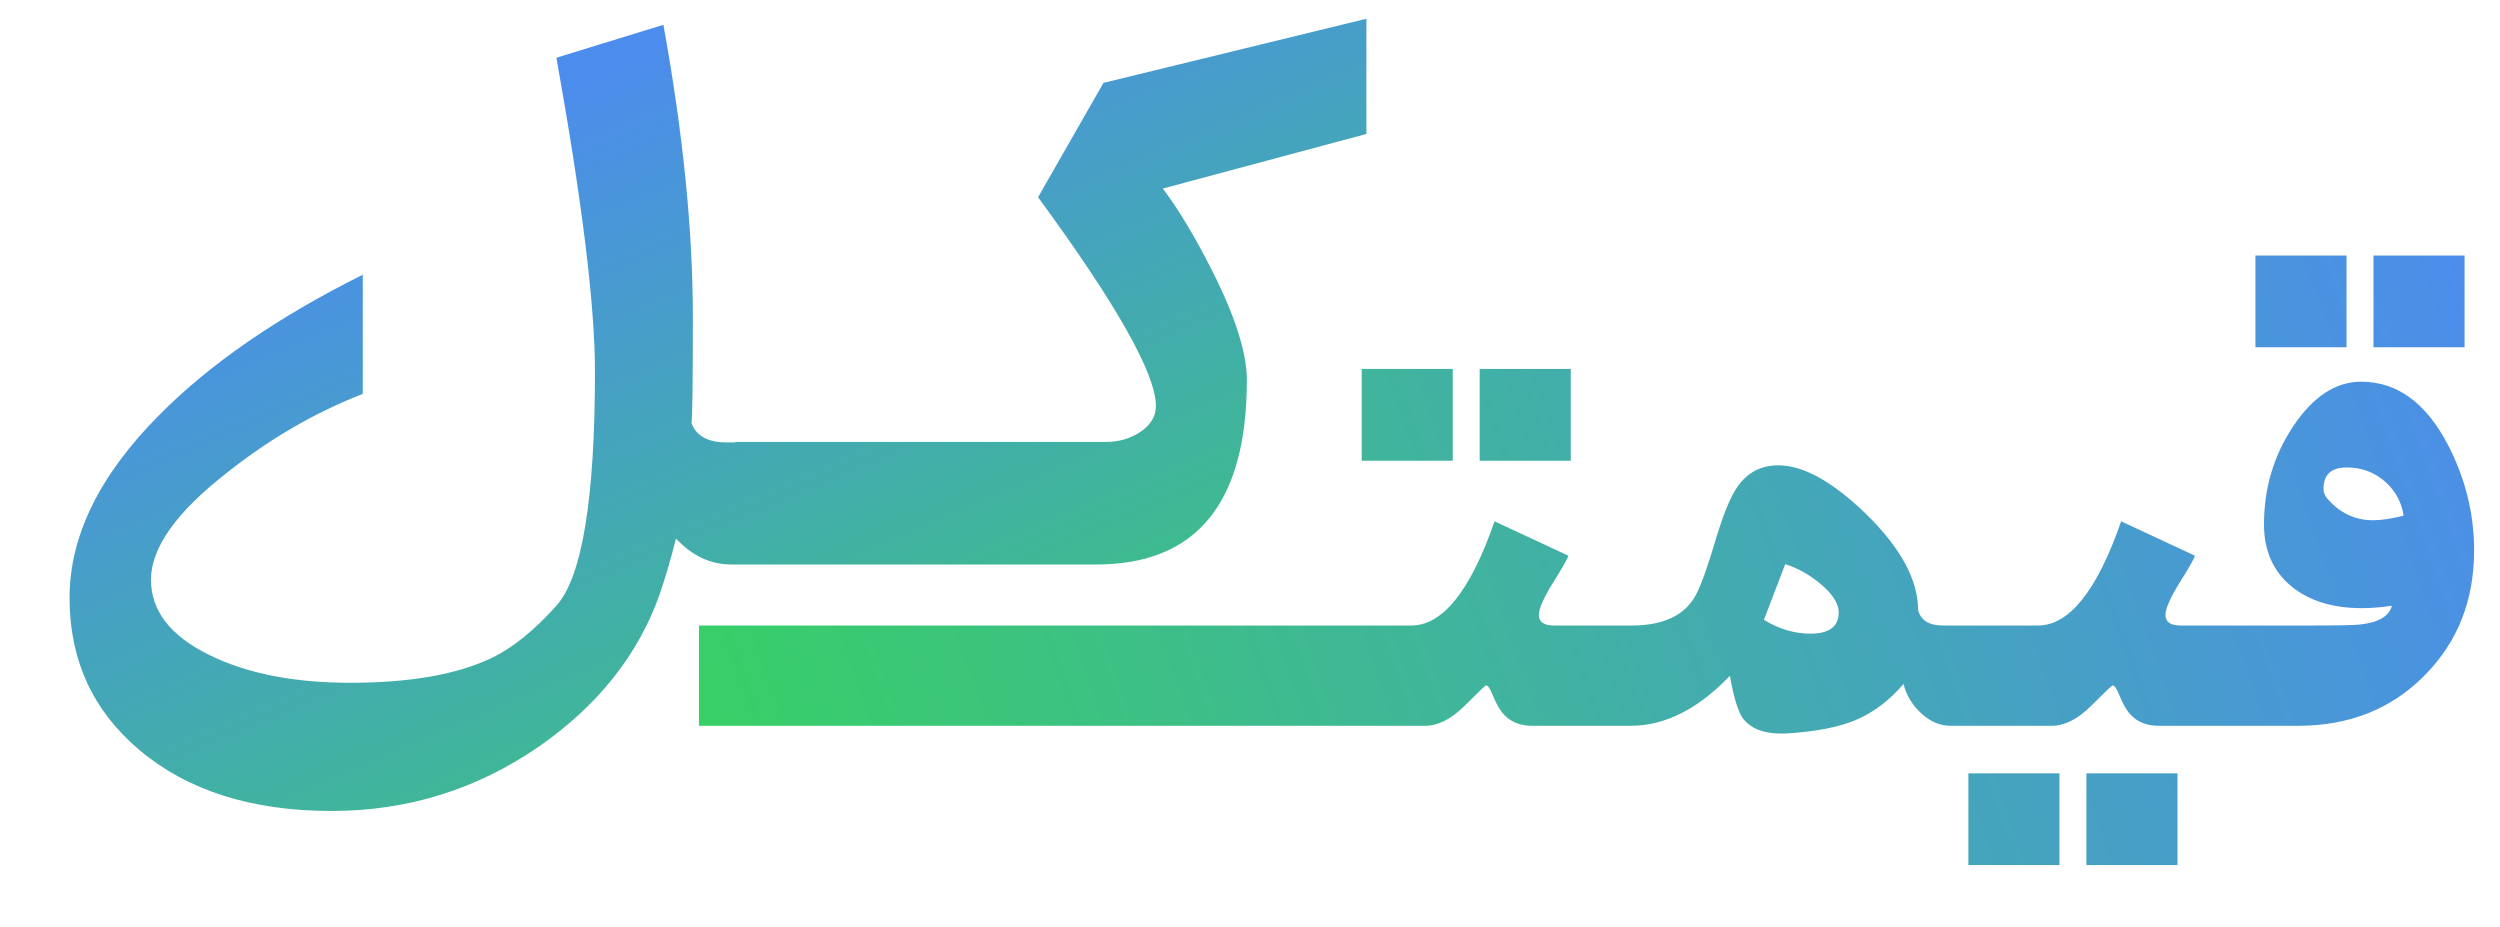 <svg width="62" height="23" viewBox="0 0 62 23" fill="none" xmlns="http://www.w3.org/2000/svg">
<path d="M14.755 9.209C14.755 7.576 14.436 4.984 13.799 1.432L16.452 0.615C16.939 3.294 17.183 5.711 17.183 7.866C17.183 9.442 17.172 10.319 17.15 10.498C17.272 10.813 17.559 10.971 18.01 10.971H18.805V14H18.139C17.623 14 17.165 13.785 16.764 13.355C16.635 13.871 16.499 14.337 16.355 14.752C15.825 16.241 14.83 17.495 13.369 18.512C11.822 19.579 10.107 20.112 8.224 20.112C6.24 20.112 4.65 19.607 3.454 18.598C2.301 17.624 1.725 16.367 1.725 14.827C1.725 13.295 2.466 11.784 3.948 10.294C5.202 9.026 6.884 7.866 8.997 6.813V9.768C7.823 10.226 6.709 10.87 5.656 11.701C4.382 12.69 3.744 13.581 3.744 14.376C3.744 15.149 4.228 15.773 5.194 16.245C6.125 16.703 7.289 16.933 8.686 16.933C10.175 16.933 11.35 16.725 12.209 16.31C12.725 16.059 13.255 15.629 13.799 15.021C14.436 14.312 14.755 12.374 14.755 9.209ZM25.261 14H18.235V10.96H25.261V14ZM28.666 10.068C28.666 9.273 27.692 7.548 25.744 4.891L27.366 2.055L33.887 0.465V3.322L28.838 4.676C29.217 5.177 29.619 5.843 30.041 6.674C30.628 7.827 30.922 8.743 30.922 9.424C30.922 12.475 29.676 14 27.184 14H24.691V10.96H27.431C27.746 10.96 28.029 10.878 28.279 10.713C28.537 10.541 28.666 10.326 28.666 10.068Z" fill="url(#paint0_linear_1751_2797)"/>
<path d="M23.082 18H17.334V15.513H23.082V18ZM28.232 18H22.484V15.513H28.232V18ZM33.383 18H27.635V15.513H33.383V18ZM37.997 18C37.71 18 37.481 17.912 37.312 17.736C37.212 17.637 37.118 17.479 37.03 17.262C36.96 17.086 36.901 16.998 36.855 16.998C36.837 16.998 36.661 17.165 36.327 17.499C35.993 17.833 35.665 18 35.343 18H32.917V15.513H35C35.779 15.513 36.468 14.651 37.065 12.929L38.894 13.781C38.882 13.846 38.756 14.068 38.516 14.449C38.281 14.83 38.164 15.097 38.164 15.249C38.164 15.425 38.29 15.513 38.542 15.513H40.317V18H37.997ZM36.696 11.426V9.149H38.955V11.426H36.696ZM33.77 11.426V9.149H36.028V11.426H33.77ZM45.6 15.188C45.6 14.965 45.444 14.725 45.134 14.467C44.852 14.238 44.565 14.08 44.273 13.992L43.745 15.372C44.12 15.601 44.504 15.715 44.897 15.715C45.365 15.715 45.6 15.539 45.6 15.188ZM42.066 14.739C42.201 14.476 42.368 14.004 42.567 13.324C42.749 12.727 42.922 12.31 43.086 12.076C43.332 11.719 43.672 11.54 44.105 11.54C44.721 11.54 45.444 11.941 46.276 12.744C47.138 13.588 47.568 14.382 47.568 15.126C47.633 15.384 47.841 15.513 48.192 15.513H48.799V18H48.368C48.11 18 47.867 17.895 47.639 17.684C47.416 17.473 47.273 17.232 47.208 16.963C46.845 17.385 46.44 17.686 45.995 17.868C45.597 18.032 45.058 18.138 44.378 18.185C43.821 18.226 43.435 18.1 43.218 17.807C43.101 17.637 42.995 17.288 42.901 16.761C42.11 17.587 41.29 18 40.44 18H39.966V15.513H40.467C41.264 15.513 41.797 15.255 42.066 14.739ZM53.536 18C53.249 18 53.02 17.912 52.851 17.736C52.751 17.637 52.657 17.479 52.569 17.262C52.499 17.086 52.44 16.998 52.394 16.998C52.376 16.998 52.2 17.165 51.866 17.499C51.532 17.833 51.204 18 50.882 18H48.456V15.513H50.539C51.318 15.513 52.007 14.651 52.605 12.929L54.433 13.781C54.421 13.846 54.295 14.068 54.055 14.449C53.82 14.83 53.703 15.097 53.703 15.249C53.703 15.425 53.829 15.513 54.081 15.513H55.856V18H53.536ZM51.743 21.454V19.178H54.002V21.454H51.743ZM48.816 21.454V19.178H51.075V21.454H48.816ZM59.609 12.788C59.562 12.46 59.413 12.182 59.161 11.953C58.892 11.713 58.572 11.593 58.203 11.593C57.816 11.593 57.623 11.769 57.623 12.12C57.623 12.208 57.652 12.287 57.711 12.357C58.022 12.721 58.402 12.902 58.853 12.902C59.059 12.902 59.31 12.864 59.609 12.788ZM59.319 15.021C59.062 15.062 58.812 15.082 58.572 15.082C57.852 15.082 57.272 14.903 56.832 14.546C56.375 14.171 56.147 13.658 56.147 13.008C56.147 12.105 56.39 11.291 56.876 10.565C57.368 9.832 57.928 9.466 58.555 9.466C59.445 9.466 60.163 9.987 60.708 11.03C61.142 11.868 61.358 12.741 61.358 13.649C61.358 14.898 60.945 15.935 60.119 16.761C59.299 17.587 58.256 18 56.99 18H55.505V15.513H57.28C58.001 15.513 58.423 15.504 58.546 15.486C58.997 15.434 59.255 15.278 59.319 15.021ZM58.862 8.613V6.337H61.121V8.613H58.862ZM55.935 8.613V6.337H58.194V8.613H55.935Z" fill="url(#paint1_linear_1751_2797)"/>
<defs>
<linearGradient id="paint0_linear_1751_2797" x1="14.45" y1="1.88" x2="23.918" y2="24.089" gradientUnits="userSpaceOnUse">
<stop stop-color="#4C8CED"/>
<stop offset="1" stop-color="#38D065"/>
</linearGradient>
<linearGradient id="paint1_linear_1751_2797" x1="62" y1="7" x2="18.557" y2="22.482" gradientUnits="userSpaceOnUse">
<stop stop-color="#4C8CED"/>
<stop offset="1" stop-color="#38D065"/>
</linearGradient>
</defs>
</svg>
